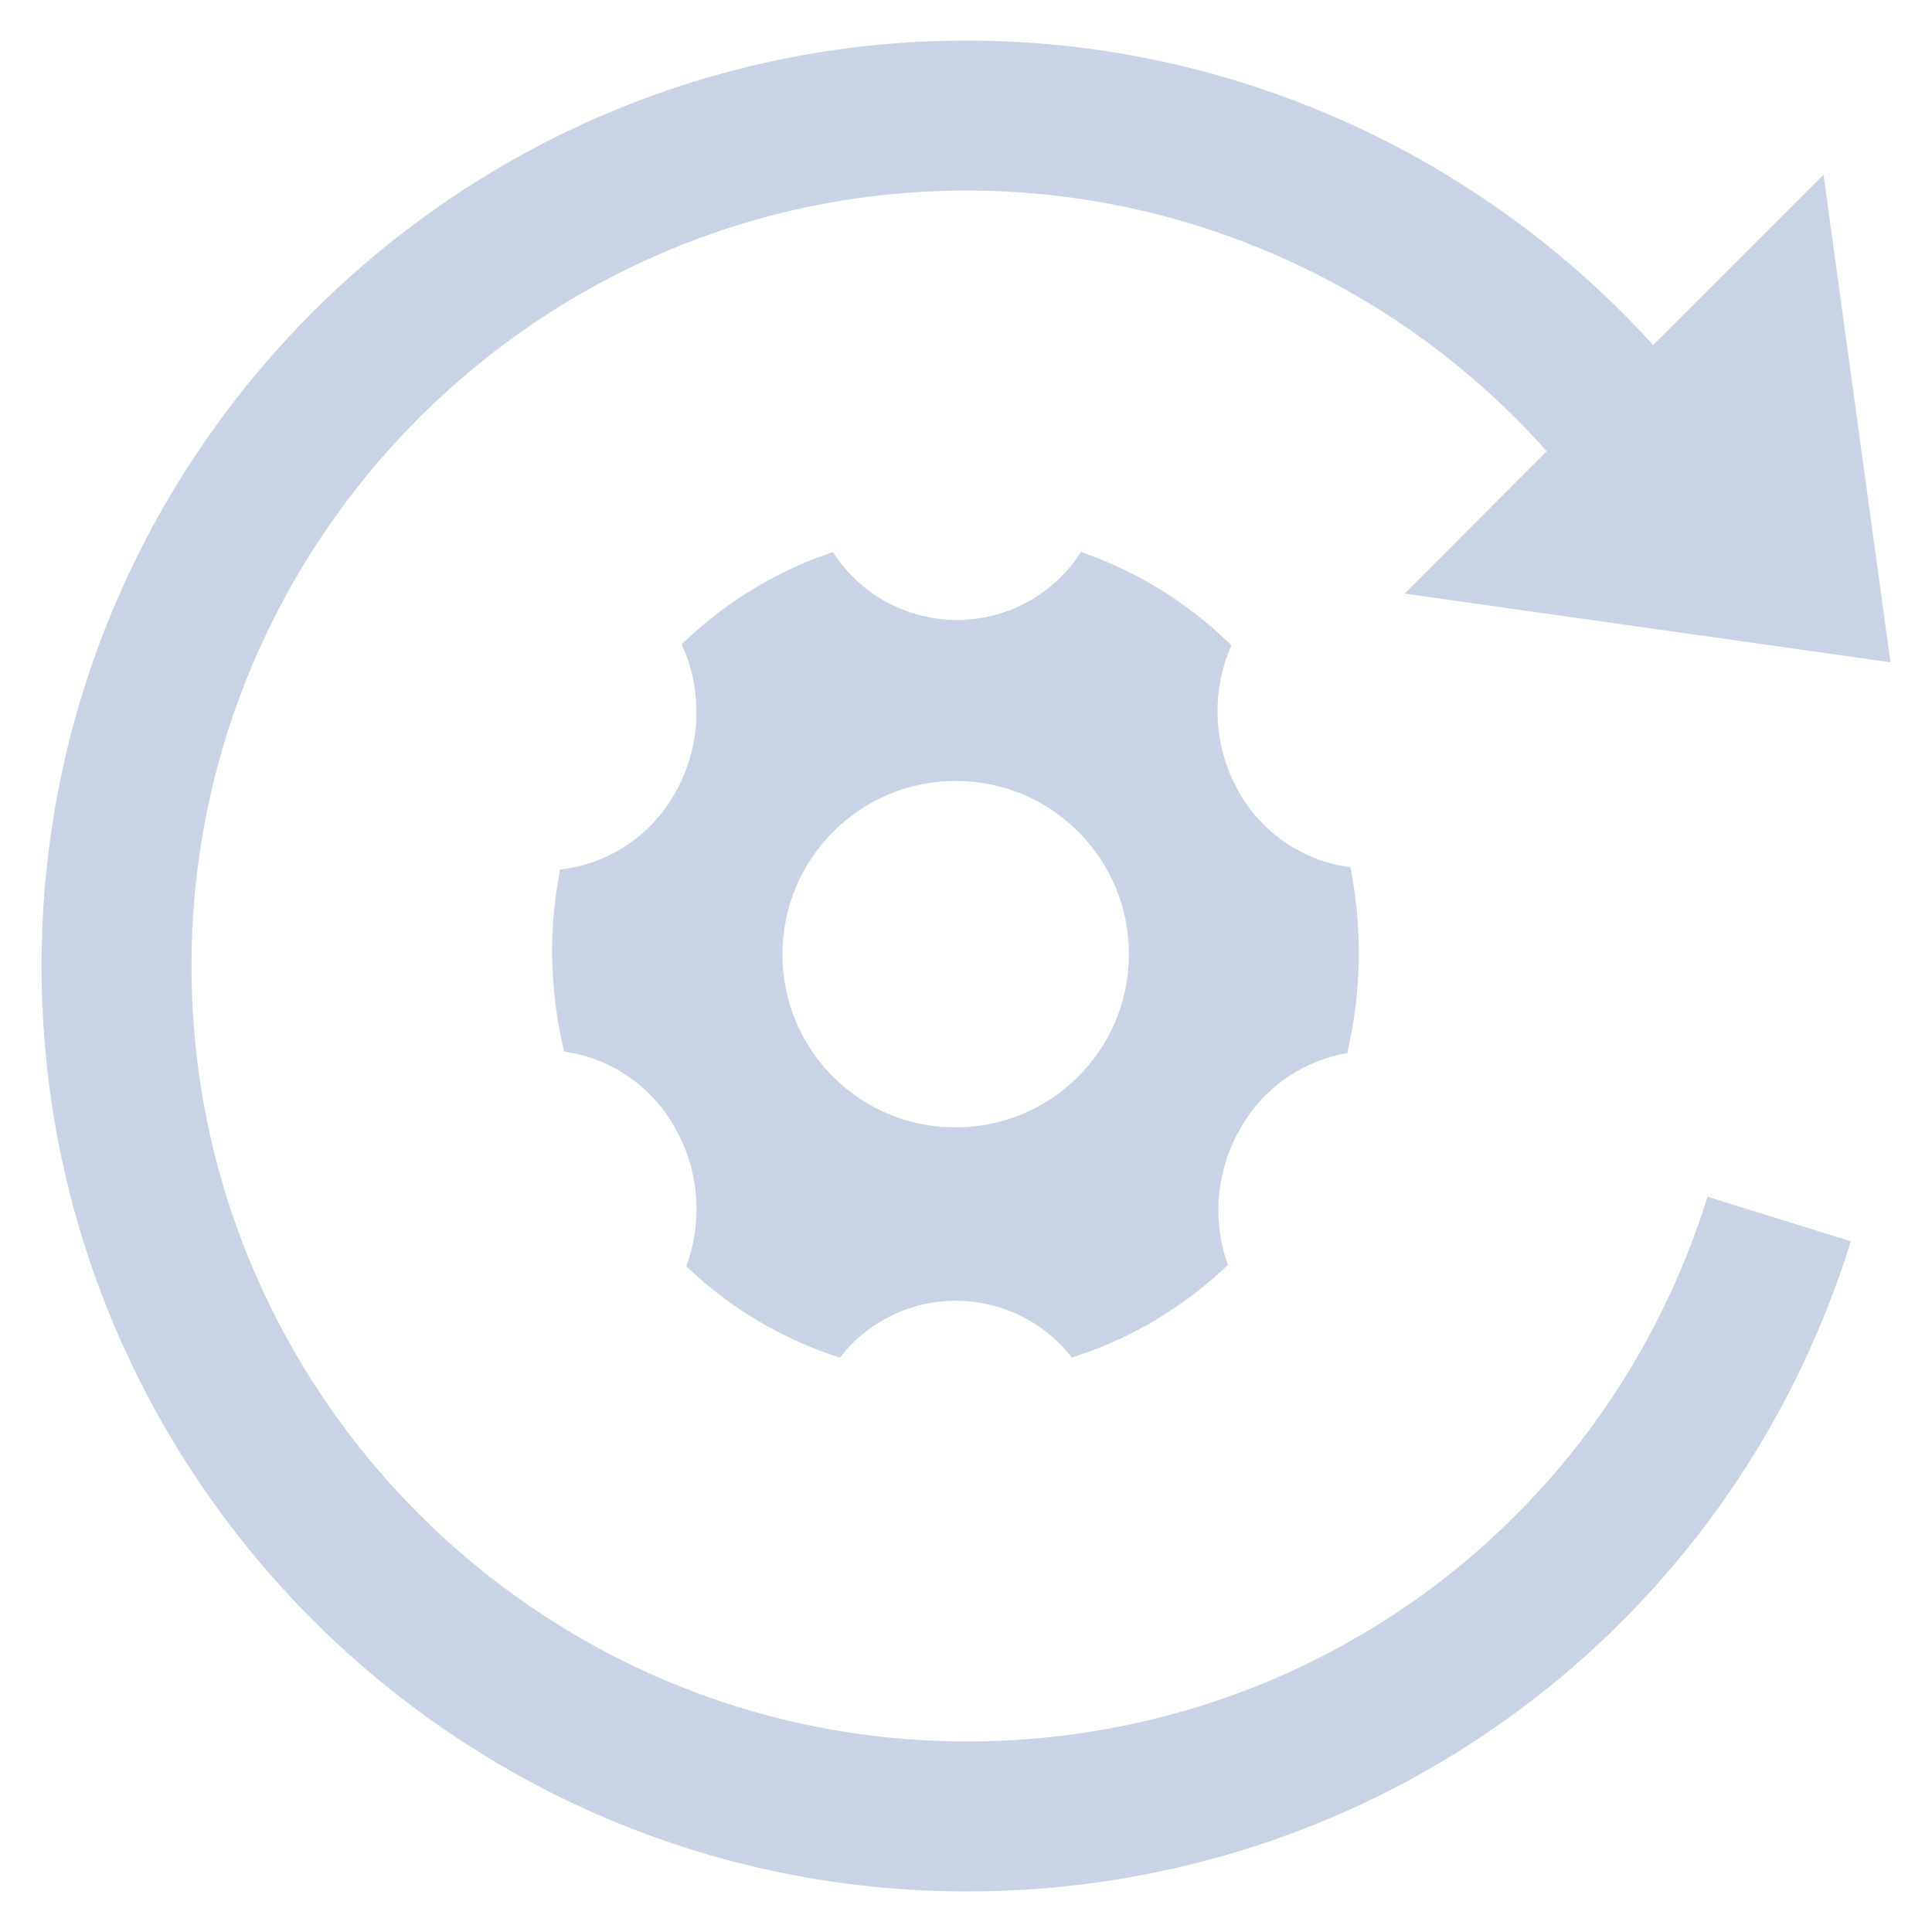 <?xml version="1.0" encoding="UTF-8"?>
<svg width="24px" height="24px" viewBox="0 0 24 24" version="1.1" xmlns="http://www.w3.org/2000/svg" xmlns:xlink="http://www.w3.org/1999/xlink">
    <title>全部重置</title>
    <g id="web-plan骨性标记（2021/08更新）" stroke="none" stroke-width="1" fill="none" fill-rule="evenodd">
        <g id="10.标记点选中" transform="translate(-1602, -266)" fill="#C9D3E6" fill-rule="nonzero">
            <g id="编组-6" transform="translate(1490, 247)">
                <g id="重置" transform="translate(112, 19)">
                    <path d="M12.012,0.504 C15.29,0.504 18.379,1.91 20.536,4.287 L22.653,2.17 L23.484,8.227 L17.449,7.374 L19.215,5.606 C17.405,3.573 14.789,2.367 12.012,2.367 C6.701,2.367 2.379,6.689 2.379,12 C2.379,17.311 6.701,21.633 12.012,21.633 C16.254,21.633 19.952,18.914 21.211,14.866 L22.992,15.42 C21.488,20.25 17.077,23.496 12.012,23.496 C5.672,23.496 0.516,18.34 0.516,12 C0.516,5.66 5.672,0.504 12.012,0.504 Z M13.429,6.857 C14.043,7.069 14.608,7.399 15.094,7.827 L15.297,8.016 C15.062,8.548 15.068,9.153 15.307,9.677 L15.386,9.832 C15.648,10.301 16.098,10.633 16.618,10.747 L16.776,10.774 C16.907,11.442 16.913,12.127 16.795,12.796 L16.737,13.081 C16.222,13.17 15.768,13.466 15.481,13.897 L15.392,14.046 C15.139,14.499 15.071,15.03 15.196,15.529 L15.253,15.714 C14.772,16.175 14.204,16.534 13.584,16.771 L13.315,16.865 C12.698,16.069 11.552,15.924 10.756,16.541 C10.676,16.603 10.6,16.673 10.531,16.748 L10.432,16.865 C9.808,16.665 9.23,16.343 8.733,15.919 L8.525,15.731 C8.712,15.229 8.693,14.676 8.477,14.191 L8.397,14.032 C8.14,13.554 7.69,13.213 7.166,13.092 L7.007,13.062 C6.937,12.767 6.891,12.466 6.87,12.164 L6.857,11.861 C6.857,11.595 6.876,11.328 6.913,11.065 L6.957,10.802 C7.512,10.74 8.006,10.435 8.311,9.974 L8.397,9.832 C8.681,9.319 8.729,8.712 8.535,8.165 L8.469,8.003 C8.935,7.55 9.484,7.193 10.085,6.953 L10.346,6.857 C10.89,7.708 12.021,7.958 12.872,7.414 C13.051,7.299 13.209,7.155 13.338,6.987 L13.429,6.857 Z M11.883,9.701 C10.695,9.695 9.727,10.653 9.72,11.842 L9.72,11.861 C9.722,12.992 10.598,13.918 11.708,13.999 L11.861,14.004 C13.049,14.01 14.018,13.052 14.024,11.864 C14.03,10.675 13.072,9.707 11.883,9.701 Z" id="全部重置"></path>
                </g>
            </g>
        </g>
    </g>
</svg>